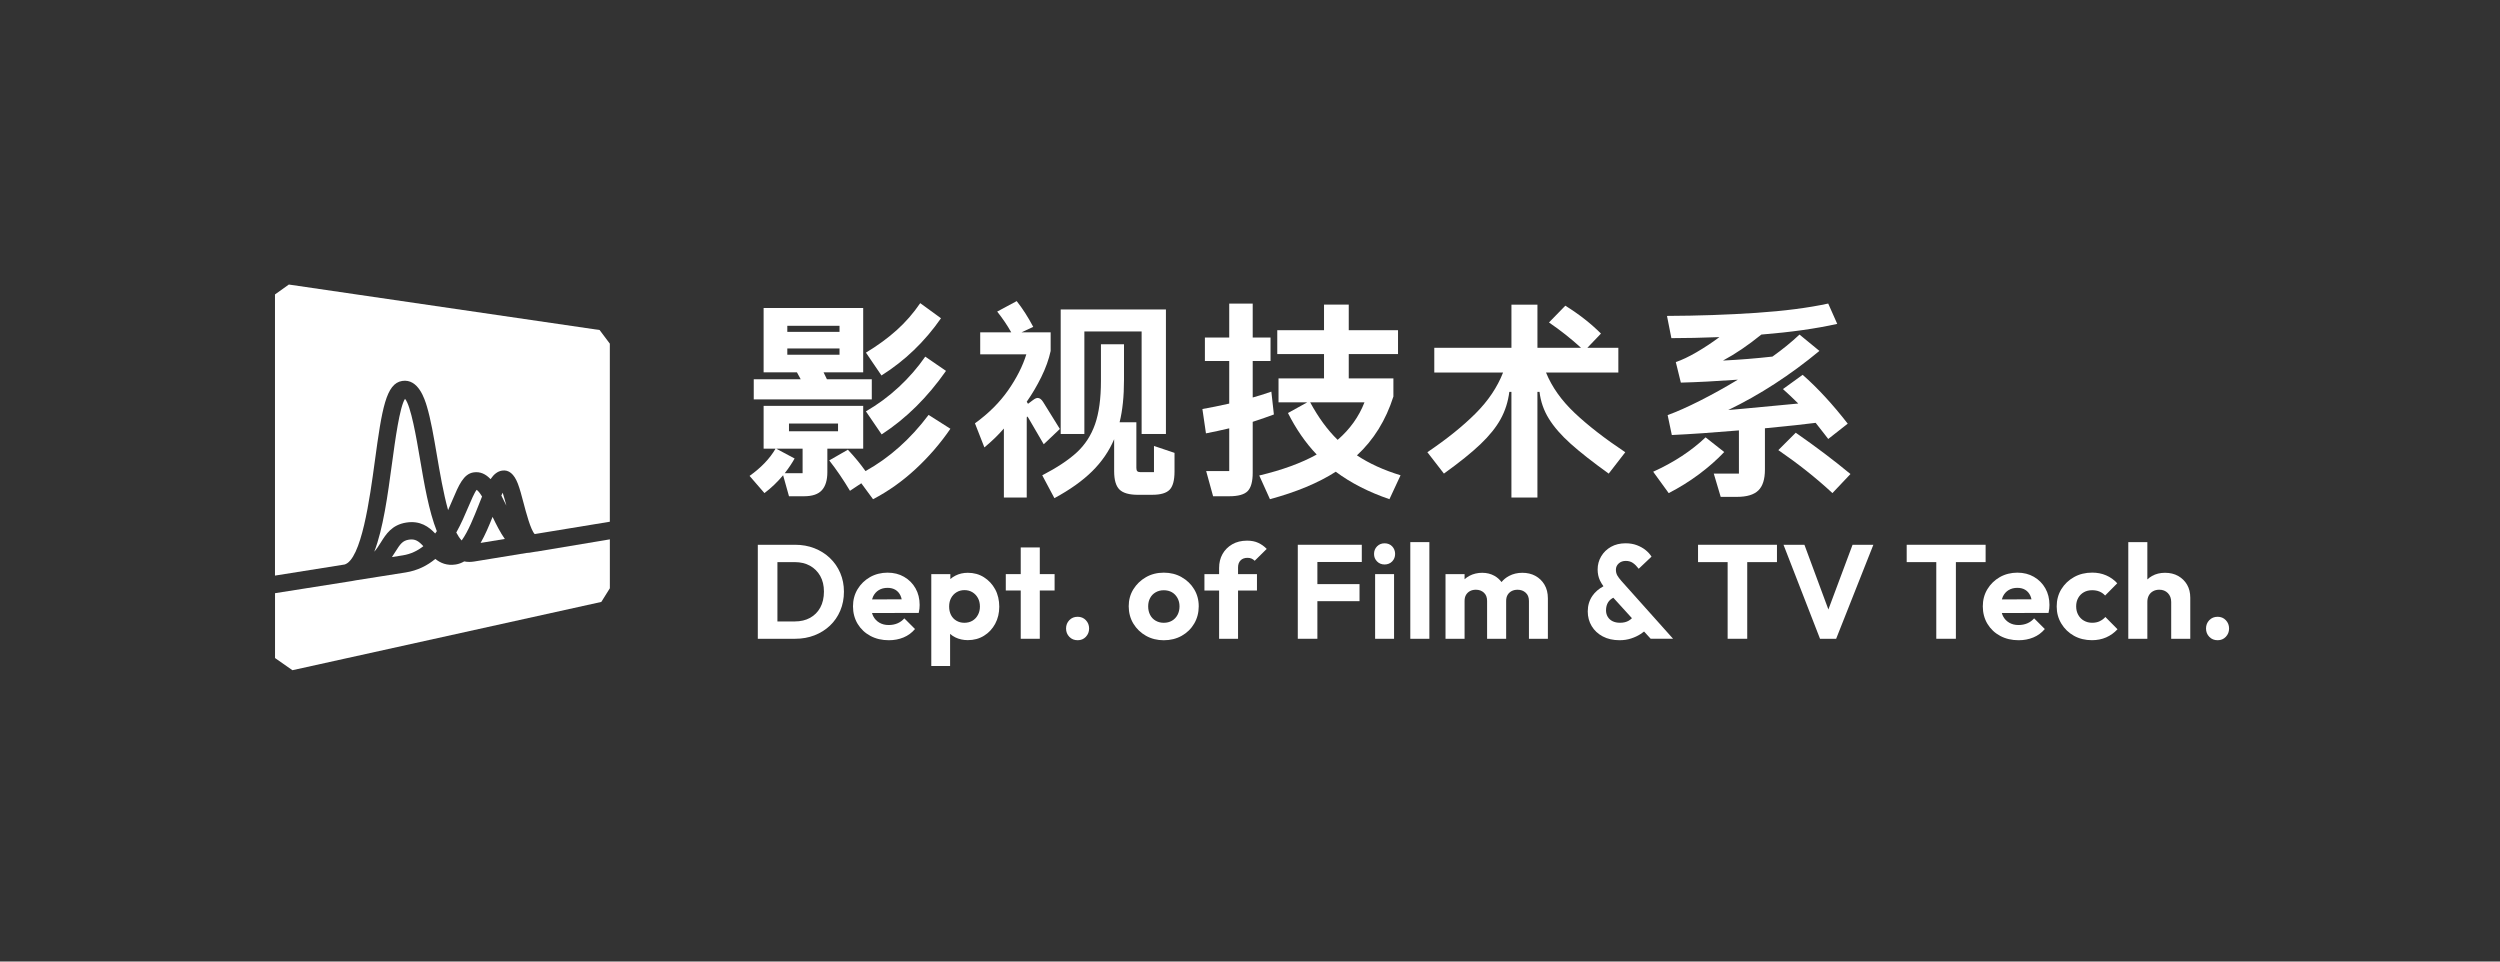 <?xml version="1.0" encoding="UTF-8"?>
<svg id="_图层_1" data-name="图层 1" xmlns="http://www.w3.org/2000/svg" width="1300" height="500" viewBox="0 0 1300 500">
  <rect x="0" y="0" width="1300" height="500" fill="#333333" stroke="none"/>
  <defs>
    <style>
      .cls-1 {
        fill: #fff;
      }
    </style>
  </defs>
  <g>
    <path class="cls-1" d="M407.22,247.15l3.05,10.9h7.85c4.29,0,7.38-1.05,9.27-3.16,1.89-2.11,2.83-5.23,2.83-9.38v-12.21h18.64v-22.24h-51.78v22.24h6.21c-2.98,5.16-7.49,9.88-13.52,14.17l7.74,8.94c3.49-2.62,6.72-5.71,9.7-9.27ZM410.27,220.22h25.51v4.03h-25.51v-4.03ZM417.35,233.3v12.75h-9.27c2.03-2.62,3.74-5.16,5.12-7.63l-9.59-5.12h13.74Z"/>
    <path class="cls-1" d="M482.87,215.75c-9.45,12.57-20.39,22.31-32.81,29.22-2.62-3.71-5.67-7.41-9.16-11.12l-9.7,5.56c3.71,4.73,7.3,9.99,10.79,15.81l5.89-3.92,6.1,8.29c7.85-4.07,15.21-9.29,22.08-15.64,6.87-6.36,12.92-13.35,18.15-20.99l-11.34-7.2Z"/>
    <path class="cls-1" d="M489.31,165.49l-10.79-7.85c-3.56,5.23-7.65,9.92-12.26,14.06-4.62,4.14-9.94,8.03-15.97,11.67l8.07,11.88c12.21-7.7,22.53-17.62,30.96-29.76Z"/>
    <path class="cls-1" d="M453.33,197.22h-23.33c-.73-1.6-1.31-2.8-1.74-3.6h20.6v-33.47h-51.78v33.47h17.33l1.96,3.6h-24.42v10.47h61.38v-10.47ZM409.4,169.42h27.15v3.16h-27.15v-3.16ZM409.4,184.46v-3.27h27.15v3.27h-27.15Z"/>
    <path class="cls-1" d="M467.39,201.25c-5.23,4.87-10.94,9.09-17.12,12.65l8.18,11.99c12.65-8.21,23.8-19.22,33.47-33.03l-10.79-7.41c-3.92,5.67-8.5,10.94-13.74,15.81Z"/>
    <polygon class="cls-1" points="563.87 172.36 593.64 172.36 593.64 225.67 606.28 225.67 606.28 160.92 551.56 160.92 551.56 225.67 563.87 225.67 563.87 172.36"/>
    <path class="cls-1" d="M599.2,257.29c4.29,0,7.29-.87,8.99-2.62,1.71-1.74,2.56-4.91,2.56-9.48v-9.7l-10.68-3.6v13.63h-6.98c-.8,0-1.36-.16-1.69-.49-.33-.33-.49-.89-.49-1.69v-23.77h-8.72c1.53-6.11,2.29-13.45,2.29-22.02v-18.53h-11.99v19.08c0,9.16-1.02,16.64-3.05,22.46-2.04,5.82-5.2,10.7-9.48,14.66-4.29,3.96-10.29,7.94-17.99,11.94l6.32,11.88c8.07-4.36,14.61-9.01,19.62-13.96,5.01-4.94,8.83-10.5,11.45-16.68v16.68c0,4.51.93,7.67,2.78,9.49,1.85,1.82,5.07,2.73,9.65,2.73h7.41Z"/>
    <path class="cls-1" d="M506.97,220.11l4.91,12.54c3.78-3.12,7.16-6.39,10.14-9.81v35.87h11.88v-41.21c0-.58.07-.87.22-.87s.33.18.55.54l8.07,13.85,8.39-7.96-8.72-14.06c-.87-1.38-1.82-2.07-2.83-2.07-.65,0-1.45.37-2.4,1.09l-2.62,1.96-.65-1.09c2.76-3.92,5.29-8.21,7.58-12.86,2.29-4.65,3.91-9.16,4.85-13.52v-9.7h-15.15l6.1-2.83c-2.69-5.09-5.56-9.56-8.61-13.41l-10.14,5.45c2.83,3.56,5.27,7.16,7.3,10.79h-16.13v11.45h23.98c-1.89,6.11-5.03,12.32-9.43,18.64-4.4,6.32-10.16,12.07-17.28,17.22Z"/>
    <path class="cls-1" d="M625.25,212.7l1.85,12.65c4.07-.8,8.1-1.67,12.1-2.62v22.24h-11.99l3.6,13.08h8.39c4.65,0,7.85-.89,9.59-2.67,1.74-1.78,2.62-4.96,2.62-9.54v-26.49c4.43-1.45,8.1-2.73,11.01-3.82l-1.31-11.88c-4,1.38-7.23,2.4-9.7,3.05v-18.97h9.27v-12.21h-9.27v-17.66h-12.21v17.66h-12.65v12.21h12.65v22.13c-5.16,1.16-9.81,2.11-13.95,2.83Z"/>
    <path class="cls-1" d="M724.57,206.16v-9.38h-23.22v-12.65h25.62v-12.43h-25.62v-13.3h-12.86v13.3h-24.31v12.43h24.31v12.65h-23.66v12.43h14.94l-10.03,5.56c4.21,8.36,9.19,15.55,14.94,21.59-8,4.43-17.95,8.07-29.87,10.9l5.56,12.32c13.74-3.71,25.15-8.47,34.23-14.28,7.78,5.81,17.08,10.57,27.91,14.28l5.78-12.43c-8.79-2.69-16.35-6.14-22.68-10.36,8.72-8.07,15.04-18.28,18.97-30.63ZM695.57,228.72c-5.23-5.09-9.99-11.59-14.28-19.51h28.24c-2.91,7.49-7.56,13.99-13.95,19.51Z"/>
    <path class="cls-1" d="M845.14,235.16c-10.68-7.12-19.46-13.94-26.33-20.44-6.87-6.5-11.83-13.5-14.88-20.99h37.61v-12.86h-16.13l7.09-7.41c-5.23-5.23-11.41-10.07-18.53-14.5l-8.5,8.72c5.96,4.07,11.52,8.47,16.68,13.19h-22.68v-22.46h-13.52v22.46h-40.12v12.86h35.76c-2.98,7.63-7.76,14.74-14.34,21.31-6.58,6.58-14.92,13.28-25.02,20.11l8.61,11.12c7.99-5.74,14.32-10.83,18.97-15.26,4.65-4.43,8.16-8.79,10.52-13.08,2.36-4.29,3.87-9.01,4.52-14.17h1.09v54.95h13.52v-54.95h1.09c.58,5.01,2.2,9.67,4.85,13.95,2.65,4.29,6.43,8.63,11.34,13.03,4.91,4.4,11.5,9.58,19.79,15.54l8.61-11.12Z"/>
    <path class="cls-1" d="M962.23,246.49c-8.5-7.05-17.99-14.21-28.45-21.48l-9.05,9.05c10.47,7.2,19.84,14.65,28.13,22.35l9.38-9.92Z"/>
    <path class="cls-1" d="M894.09,175.31c-3.92,2.91-7.89,5.52-11.88,7.85-4,2.33-7.59,4.03-10.79,5.12l2.62,10.68c8.5-.22,18.39-.73,29.65-1.53-6.61,4-13.16,7.63-19.62,10.9-6.47,3.27-12.1,5.78-16.9,7.52l2.18,10.36c9.59-.44,21.22-1.24,34.89-2.4v22.46h-13.08l3.6,12.1h8.5c5.09,0,8.78-1.11,11.07-3.33,2.29-2.22,3.43-5.83,3.43-10.85v-21.48c12.14-1.16,20.93-2.11,26.38-2.83l4.36,5.56,2.18,2.83,10.14-7.96c-7.85-10.1-15.66-18.57-23.44-25.4l-10.25,7.41c2.54,2.25,5.2,4.76,7.96,7.52l-29,2.73-7.41.65c16.42-7.92,32.23-18.17,47.42-30.74l-10.36-8.5c-4.07,3.85-8.76,7.67-14.06,11.45-8.5.95-17.08,1.64-25.73,2.07,6.39-3.42,13.04-7.92,19.95-13.52,15.33-1.24,28.49-3.09,39.46-5.56l-4.69-10.57c-10.39,2.25-22.91,3.87-37.56,4.85-14.65.98-30.07,1.51-46.28,1.58l2.29,11.56c7.41,0,15.73-.18,24.97-.54Z"/>
    <path class="cls-1" d="M883.41,246.66c4.94-3.67,9.34-7.54,13.19-11.61l-9.7-7.63c-7.41,7.05-16.5,13.01-27.25,17.88l8.07,11.12c5.52-2.83,10.75-6.09,15.7-9.76Z"/>
    <path class="cls-1" d="M431.57,290.18c-2.31-2.19-5-3.89-8.08-5.1-3.07-1.2-6.44-1.8-10.09-1.8h-19.34v48.88h19.48c3.6,0,6.94-.6,10.02-1.8,3.07-1.2,5.75-2.89,8.04-5.06,2.29-2.17,4.07-4.76,5.34-7.76,1.27-3,1.91-6.29,1.91-9.84s-.64-6.76-1.91-9.74c-1.27-2.98-3.06-5.57-5.37-7.77ZM426.54,315.94c-1.27,2.31-3.04,4.09-5.3,5.34-2.27,1.25-4.92,1.87-7.97,1.87h-9.01v-30.85h9.01c3,0,5.64.62,7.9,1.87,2.26,1.25,4.04,3.02,5.34,5.3,1.29,2.29,1.94,5,1.94,8.15s-.64,6.01-1.91,8.32Z"/>
    <path class="cls-1" d="M470.15,299.96c-2.52-1.46-5.4-2.18-8.63-2.18s-6.41.77-9.12,2.32c-2.7,1.55-4.85,3.64-6.45,6.27-1.59,2.63-2.39,5.62-2.39,8.94s.81,6.46,2.43,9.12c1.62,2.66,3.82,4.74,6.62,6.24,2.8,1.5,6,2.25,9.6,2.25,2.77,0,5.33-.49,7.66-1.46,2.33-.97,4.31-2.43,5.93-4.37l-5.55-5.55c-1.02,1.16-2.21,2.02-3.57,2.6-1.36.58-2.9.87-4.61.87-1.8,0-3.4-.4-4.78-1.21-1.39-.81-2.45-1.93-3.19-3.36-.27-.51-.47-1.08-.64-1.67l24.28-.06c.18-.83.31-1.57.38-2.22.07-.65.1-1.29.1-1.94,0-3.23-.72-6.11-2.15-8.63-1.43-2.52-3.41-4.51-5.93-5.96ZM456.98,306.86c1.27-.79,2.78-1.18,4.54-1.18,1.62,0,2.99.35,4.13,1.04,1.13.69,2,1.69,2.6,2.98.27.58.48,1.24.63,1.95l-15.42.04c.16-.54.34-1.07.57-1.55.69-1.41,1.67-2.51,2.95-3.29Z"/>
    <path class="cls-1" d="M511.65,300.17c-2.45-1.55-5.25-2.32-8.39-2.32-2.36,0-4.5.49-6.41,1.46-.99.5-1.88,1.1-2.67,1.79v-2.55h-9.91v47.77h9.78v-16.69c.83.72,1.76,1.35,2.81,1.85,1.92.92,4.06,1.39,6.41,1.39,3.14,0,5.95-.76,8.42-2.29,2.47-1.53,4.41-3.61,5.82-6.24,1.41-2.63,2.11-5.59,2.11-8.88s-.72-6.44-2.15-9.05c-1.43-2.61-3.37-4.69-5.82-6.24ZM508.52,319.75c-.69,1.29-1.64,2.3-2.84,3.02-1.2.72-2.61,1.08-4.23,1.08-1.53,0-2.9-.36-4.12-1.08-1.23-.72-2.16-1.71-2.81-2.98-.65-1.27-.97-2.74-.97-4.4s.33-3.13,1.01-4.4c.67-1.27,1.62-2.28,2.84-3.02,1.22-.74,2.6-1.11,4.12-1.11s2.96.37,4.16,1.11c1.2.74,2.15,1.75,2.84,3.02.69,1.27,1.04,2.74,1.04,4.4s-.35,3.07-1.04,4.37Z"/>
    <polygon class="cls-1" points="540.69 284.67 530.78 284.67 530.78 298.54 523.01 298.54 523.01 307.06 530.78 307.06 530.78 332.16 540.69 332.16 540.69 307.06 548.39 307.06 548.39 298.54 540.69 298.54 540.69 284.67"/>
    <path class="cls-1" d="M560.38,320.72c-1.76,0-3.2.59-4.33,1.77-1.13,1.18-1.7,2.62-1.7,4.33s.57,3.16,1.7,4.33c1.13,1.18,2.58,1.77,4.33,1.77s3.13-.59,4.26-1.77c1.13-1.18,1.7-2.62,1.7-4.33s-.57-3.15-1.7-4.33c-1.13-1.18-2.55-1.77-4.26-1.77Z"/>
    <path class="cls-1" d="M614.43,300.1c-2.75-1.55-5.84-2.32-9.26-2.32s-6.56.79-9.29,2.36c-2.73,1.57-4.9,3.66-6.52,6.27-1.62,2.61-2.43,5.56-2.43,8.84s.81,6.39,2.43,9.05c1.62,2.66,3.8,4.76,6.55,6.31,2.75,1.55,5.83,2.32,9.26,2.32s6.57-.77,9.33-2.32c2.75-1.55,4.91-3.66,6.48-6.34,1.57-2.68,2.36-5.69,2.36-9.01s-.8-6.24-2.39-8.87c-1.59-2.63-3.77-4.73-6.52-6.27ZM612.31,319.75c-.69,1.29-1.65,2.3-2.88,3.02-1.23.72-2.65,1.08-4.26,1.08s-2.98-.36-4.23-1.08c-1.25-.72-2.21-1.72-2.88-3.02-.67-1.29-1.01-2.77-1.01-4.44s.33-3.06,1.01-4.33c.67-1.27,1.63-2.26,2.88-2.98,1.25-.72,2.66-1.07,4.23-1.07s3.03.35,4.23,1.04c1.2.69,2.16,1.69,2.88,2.98.72,1.29,1.07,2.75,1.07,4.37s-.35,3.14-1.04,4.44Z"/>
    <path class="cls-1" d="M645.1,291.39c.88-.88,2.08-1.32,3.61-1.32.83,0,1.55.14,2.15.42.6.28,1.13.65,1.59,1.11l6.24-6.17c-1.29-1.34-2.76-2.39-4.4-3.15-1.64-.76-3.57-1.14-5.79-1.14-3,0-5.59.64-7.77,1.91-2.17,1.27-3.85,2.96-5.03,5.06-1.18,2.1-1.77,4.52-1.77,7.25v3.19h-7.63v8.53h7.63v25.1h9.85v-25.1h9.84v-8.53h-9.84v-3.47c0-1.57.44-2.8,1.32-3.67Z"/>
    <polygon class="cls-1" points="682.47 283.28 674.85 283.28 674.85 332.16 685.04 332.16 685.04 312.61 706.95 312.61 706.95 303.74 685.04 303.74 685.04 292.23 708.13 292.23 708.13 283.28 685.04 283.28 682.47 283.28"/>
    <rect class="cls-1" x="715.06" y="298.54" width="9.85" height="33.63"/>
    <path class="cls-1" d="M719.98,282.52c-1.57,0-2.88.53-3.92,1.59-1.04,1.06-1.56,2.38-1.56,3.95s.52,2.82,1.56,3.88,2.35,1.59,3.92,1.59,2.93-.53,3.95-1.59c1.02-1.06,1.53-2.36,1.53-3.88s-.51-2.89-1.53-3.95c-1.02-1.06-2.33-1.59-3.95-1.59Z"/>
    <rect class="cls-1" x="733.36" y="281.9" width="9.91" height="50.27"/>
    <path class="cls-1" d="M798.39,299.44c-1.99-1.06-4.25-1.59-6.79-1.59s-4.85.55-6.93,1.66c-1.51.81-2.8,1.86-3.89,3.16-1-1.35-2.23-2.44-3.7-3.26-1.87-1.04-3.99-1.56-6.34-1.56s-4.67.53-6.66,1.59c-.93.5-1.75,1.09-2.5,1.77v-2.67h-9.91v33.63h9.91v-19.69c0-1.25.25-2.3.76-3.15.51-.85,1.2-1.51,2.08-1.98.88-.46,1.89-.69,3.05-.69,1.66,0,3.05.51,4.16,1.53s1.66,2.45,1.66,4.3v19.69h9.91v-19.69c0-1.25.25-2.3.76-3.15.51-.85,1.21-1.51,2.11-1.98s1.93-.69,3.09-.69c1.66,0,3.06.51,4.19,1.53,1.13,1.02,1.7,2.45,1.7,4.3v19.69h9.85v-21.01c0-2.77-.59-5.15-1.77-7.14s-2.76-3.51-4.75-4.58Z"/>
    <path class="cls-1" d="M841,299.23c-.49-.83-.73-1.85-.73-3.05s.49-2.31,1.46-3.19,2.19-1.32,3.67-1.32,2.67.36,3.71,1.07c1.04.72,2.04,1.72,3.02,3.02l6.66-6.31c-.74-1.2-1.75-2.32-3.02-3.36-1.27-1.04-2.79-1.9-4.54-2.57-1.76-.67-3.72-1.01-5.89-1.01-2.91,0-5.46.61-7.63,1.84-2.17,1.22-3.87,2.88-5.1,4.96-1.23,2.08-1.84,4.34-1.84,6.79,0,2.13.4,4.04,1.21,5.75.46.96,1.07,1.97,1.81,3-2.47,1.35-4.38,3.01-5.73,4.97-1.62,2.36-2.43,5.06-2.43,8.11,0,2.82.68,5.36,2.04,7.63,1.36,2.27,3.28,4.06,5.75,5.37,2.47,1.32,5.4,1.98,8.77,1.98,2.12,0,4.11-.3,5.96-.9s3.5-1.38,4.96-2.32c.66-.43,1.25-.87,1.8-1.31l3.44,3.77h11.65l-26.9-30.09c-.93-1.06-1.63-2.01-2.12-2.84ZM846.99,322.73c-1.25.74-2.77,1.11-4.58,1.11-1.48,0-2.76-.27-3.85-.8-1.09-.53-1.93-1.29-2.53-2.29-.6-.99-.9-2.11-.9-3.36,0-1.66.37-3.07,1.11-4.23.62-.96,1.52-1.74,2.68-2.35l9.69,10.65c-.48.49-1.03.91-1.63,1.27Z"/>
    <polygon class="cls-1" points="882.98 292.3 898.37 292.3 898.37 332.16 908.56 332.16 908.56 292.3 924.02 292.3 924.02 283.28 882.98 283.28 882.98 292.3"/>
    <polygon class="cls-1" points="950.76 316.93 938.3 283.28 927.42 283.28 946.41 332.16 954.8 332.16 974.15 283.28 963.33 283.28 950.76 316.93"/>
    <polygon class="cls-1" points="1032.52 292.3 1032.52 283.28 991.48 283.28 991.48 292.3 1006.87 292.3 1006.87 332.16 1017.06 332.16 1017.06 292.3 1032.52 292.3"/>
    <path class="cls-1" d="M1057.65,299.96c-2.52-1.46-5.4-2.18-8.63-2.18s-6.41.77-9.12,2.32-4.85,3.64-6.45,6.27-2.39,5.62-2.39,8.94.81,6.46,2.43,9.12c1.62,2.66,3.82,4.74,6.62,6.24,2.8,1.5,6,2.25,9.6,2.25,2.77,0,5.33-.49,7.66-1.46,2.33-.97,4.31-2.43,5.93-4.37l-5.55-5.55c-1.02,1.16-2.21,2.02-3.57,2.6-1.36.58-2.9.87-4.61.87-1.8,0-3.4-.4-4.78-1.21-1.39-.81-2.45-1.93-3.19-3.36-.27-.51-.47-1.08-.64-1.67l24.28-.06c.18-.83.31-1.57.38-2.22.07-.65.1-1.29.1-1.94,0-3.23-.72-6.11-2.15-8.63-1.43-2.52-3.41-4.51-5.93-5.96ZM1044.48,306.86c1.27-.79,2.78-1.18,4.54-1.18,1.62,0,2.99.35,4.12,1.04,1.13.69,2,1.69,2.6,2.98.27.58.48,1.24.63,1.95l-15.42.04c.16-.54.34-1.07.57-1.55.69-1.41,1.67-2.51,2.95-3.29Z"/>
    <path class="cls-1" d="M1091.77,323.08c-1.13.51-2.42.76-3.85.76-1.57,0-2.99-.36-4.26-1.08-1.27-.72-2.26-1.72-2.98-3.02-.72-1.29-1.08-2.77-1.08-4.44s.36-3.13,1.08-4.4c.72-1.27,1.7-2.25,2.95-2.95s2.68-1.04,4.3-1.04c1.39,0,2.65.23,3.78.69,1.13.46,2.11,1.16,2.95,2.08l6.31-6.38c-1.66-1.8-3.59-3.18-5.79-4.12-2.2-.95-4.61-1.42-7.25-1.42-3.51,0-6.66.77-9.43,2.32s-4.97,3.64-6.59,6.27c-1.62,2.63-2.43,5.64-2.43,9.01s.81,6.26,2.43,8.94c1.62,2.68,3.8,4.78,6.55,6.31,2.75,1.53,5.86,2.29,9.33,2.29,2.73,0,5.2-.49,7.42-1.46s4.18-2.38,5.89-4.23l-6.31-6.38c-.88.97-1.88,1.71-3.02,2.22Z"/>
    <path class="cls-1" d="M1132.67,299.51c-1.97-1.11-4.24-1.66-6.83-1.66s-4.81.55-6.79,1.66c-.9.5-1.7,1.11-2.43,1.8v-19.41h-9.91v50.27h9.91v-19.21c0-1.25.25-2.34.76-3.29.51-.95,1.24-1.69,2.18-2.22.95-.53,2.05-.8,3.29-.8,1.8,0,3.28.59,4.44,1.77s1.73,2.72,1.73,4.61v19.14h9.92v-21.35c0-2.59-.55-4.84-1.66-6.76-1.11-1.92-2.65-3.43-4.61-4.54Z"/>
    <path class="cls-1" d="M1157.42,322.49c-1.13-1.18-2.55-1.77-4.26-1.77s-3.2.59-4.33,1.77c-1.13,1.18-1.7,2.62-1.7,4.33s.57,3.16,1.7,4.33c1.13,1.18,2.58,1.77,4.33,1.77s3.13-.59,4.26-1.77c1.13-1.18,1.7-2.62,1.7-4.33s-.57-3.15-1.7-4.33Z"/>
  </g>
  <g>
    <path class="cls-1" d="M256.14,268.78c-1.87,4.68-3.87,9.44-6.23,13.54l12.6-2.06c-2.39-3.36-4.44-7.48-6.37-11.48Z"/>
    <path class="cls-1" d="M247.86,254.71c-1.18,1.47-2.98,5.73-4.34,8.93-1.7,4.01-3.68,8.68-6.25,13.27.87,1.68,1.8,3.08,2.8,4.13,3.36-4.56,6.5-12.5,8.81-18.36.63-1.59,1.22-3.08,1.79-4.49-1.03-1.68-2.02-3-2.81-3.48Z"/>
    <path class="cls-1" d="M179.05,293.59c8.89-2.39,13.26-34.56,15.88-53.92,3.68-27.14,5.81-40.25,14.19-41.58,8.43-1.34,11.73,9.54,12.82,13.11,2.06,6.8,3.62,15.98,5.28,25.69,1.48,8.7,3.31,19.44,5.79,28.38.79-1.77,1.53-3.5,2.23-5.15,3.36-7.92,5.78-13.64,10.96-14.47,3.54-.56,6.4.88,8.89,3.51,1.69-2.51,3.57-4.06,5.99-4.45,3.47-.55,6.22,1.71,8.17,6.71,1.08,2.78,2.03,6.41,3.04,10.26,1.21,4.61,3.66,13.93,5.75,16.03l39.07-6.41v-92.6l-5.32-7.09-161.59-23.65-7.21,5.15v146.2c13.89-2.21,28.12-4.49,36.05-5.74Z"/>
    <path class="cls-1" d="M226.3,277.43c.29-.4.57-.81.85-1.22-4.15-10.45-6.55-24.57-8.8-37.81-1.77-10.43-4.67-27.48-7.74-31.02-2.78,4.17-5.15,21.67-6.75,33.5-2.28,16.86-4.62,34.04-9.24,46.01,1.32-1.5,2.35-3.14,3.4-4.81,2.68-4.29,5.73-9.15,13.19-10.34,7.31-1.16,11.81,2.19,15.1,5.69Z"/>
    <path class="cls-1" d="M279.16,286.8c-.25.04-.49.07-.73.09l-3.13.52c-.49.08-.97.11-1.44.12l-27.37,4.47c-.85.13-1.67.2-2.47.2-.92,0-1.79-.1-2.64-.27-1.36.8-2.82,1.35-4.39,1.6-4.59.73-7.97-.77-10.63-2.89-4.16,3.46-9.21,6.04-15.46,7.04-3.66.58-7.4,1.17-12.35,1.95-3.67.58-8.01,1.26-13.49,2.13-.66.14-1.34.26-2.04.38l-40.01,6.32v33.72l9.04,6.33,160.63-35.51,4.44-7.1v-25.44l-37.95,6.35Z"/>
    <path class="cls-1" d="M212.62,280.62c-3.29.52-4.51,2.29-6.98,6.22-.56.9-1.16,1.86-1.84,2.84,2-.32,3.85-.61,5.67-.9,4.17-.66,7.67-2.38,10.66-4.75-2.39-2.65-4.25-3.93-7.52-3.41Z"/>
    <path class="cls-1" d="M261.4,256.21c-.23.45-.46.95-.7,1.46.88,1.69,1.74,3.46,2.61,5.26-.57-2.17-1.26-4.71-1.91-6.72Z"/>
  </g>
</svg>